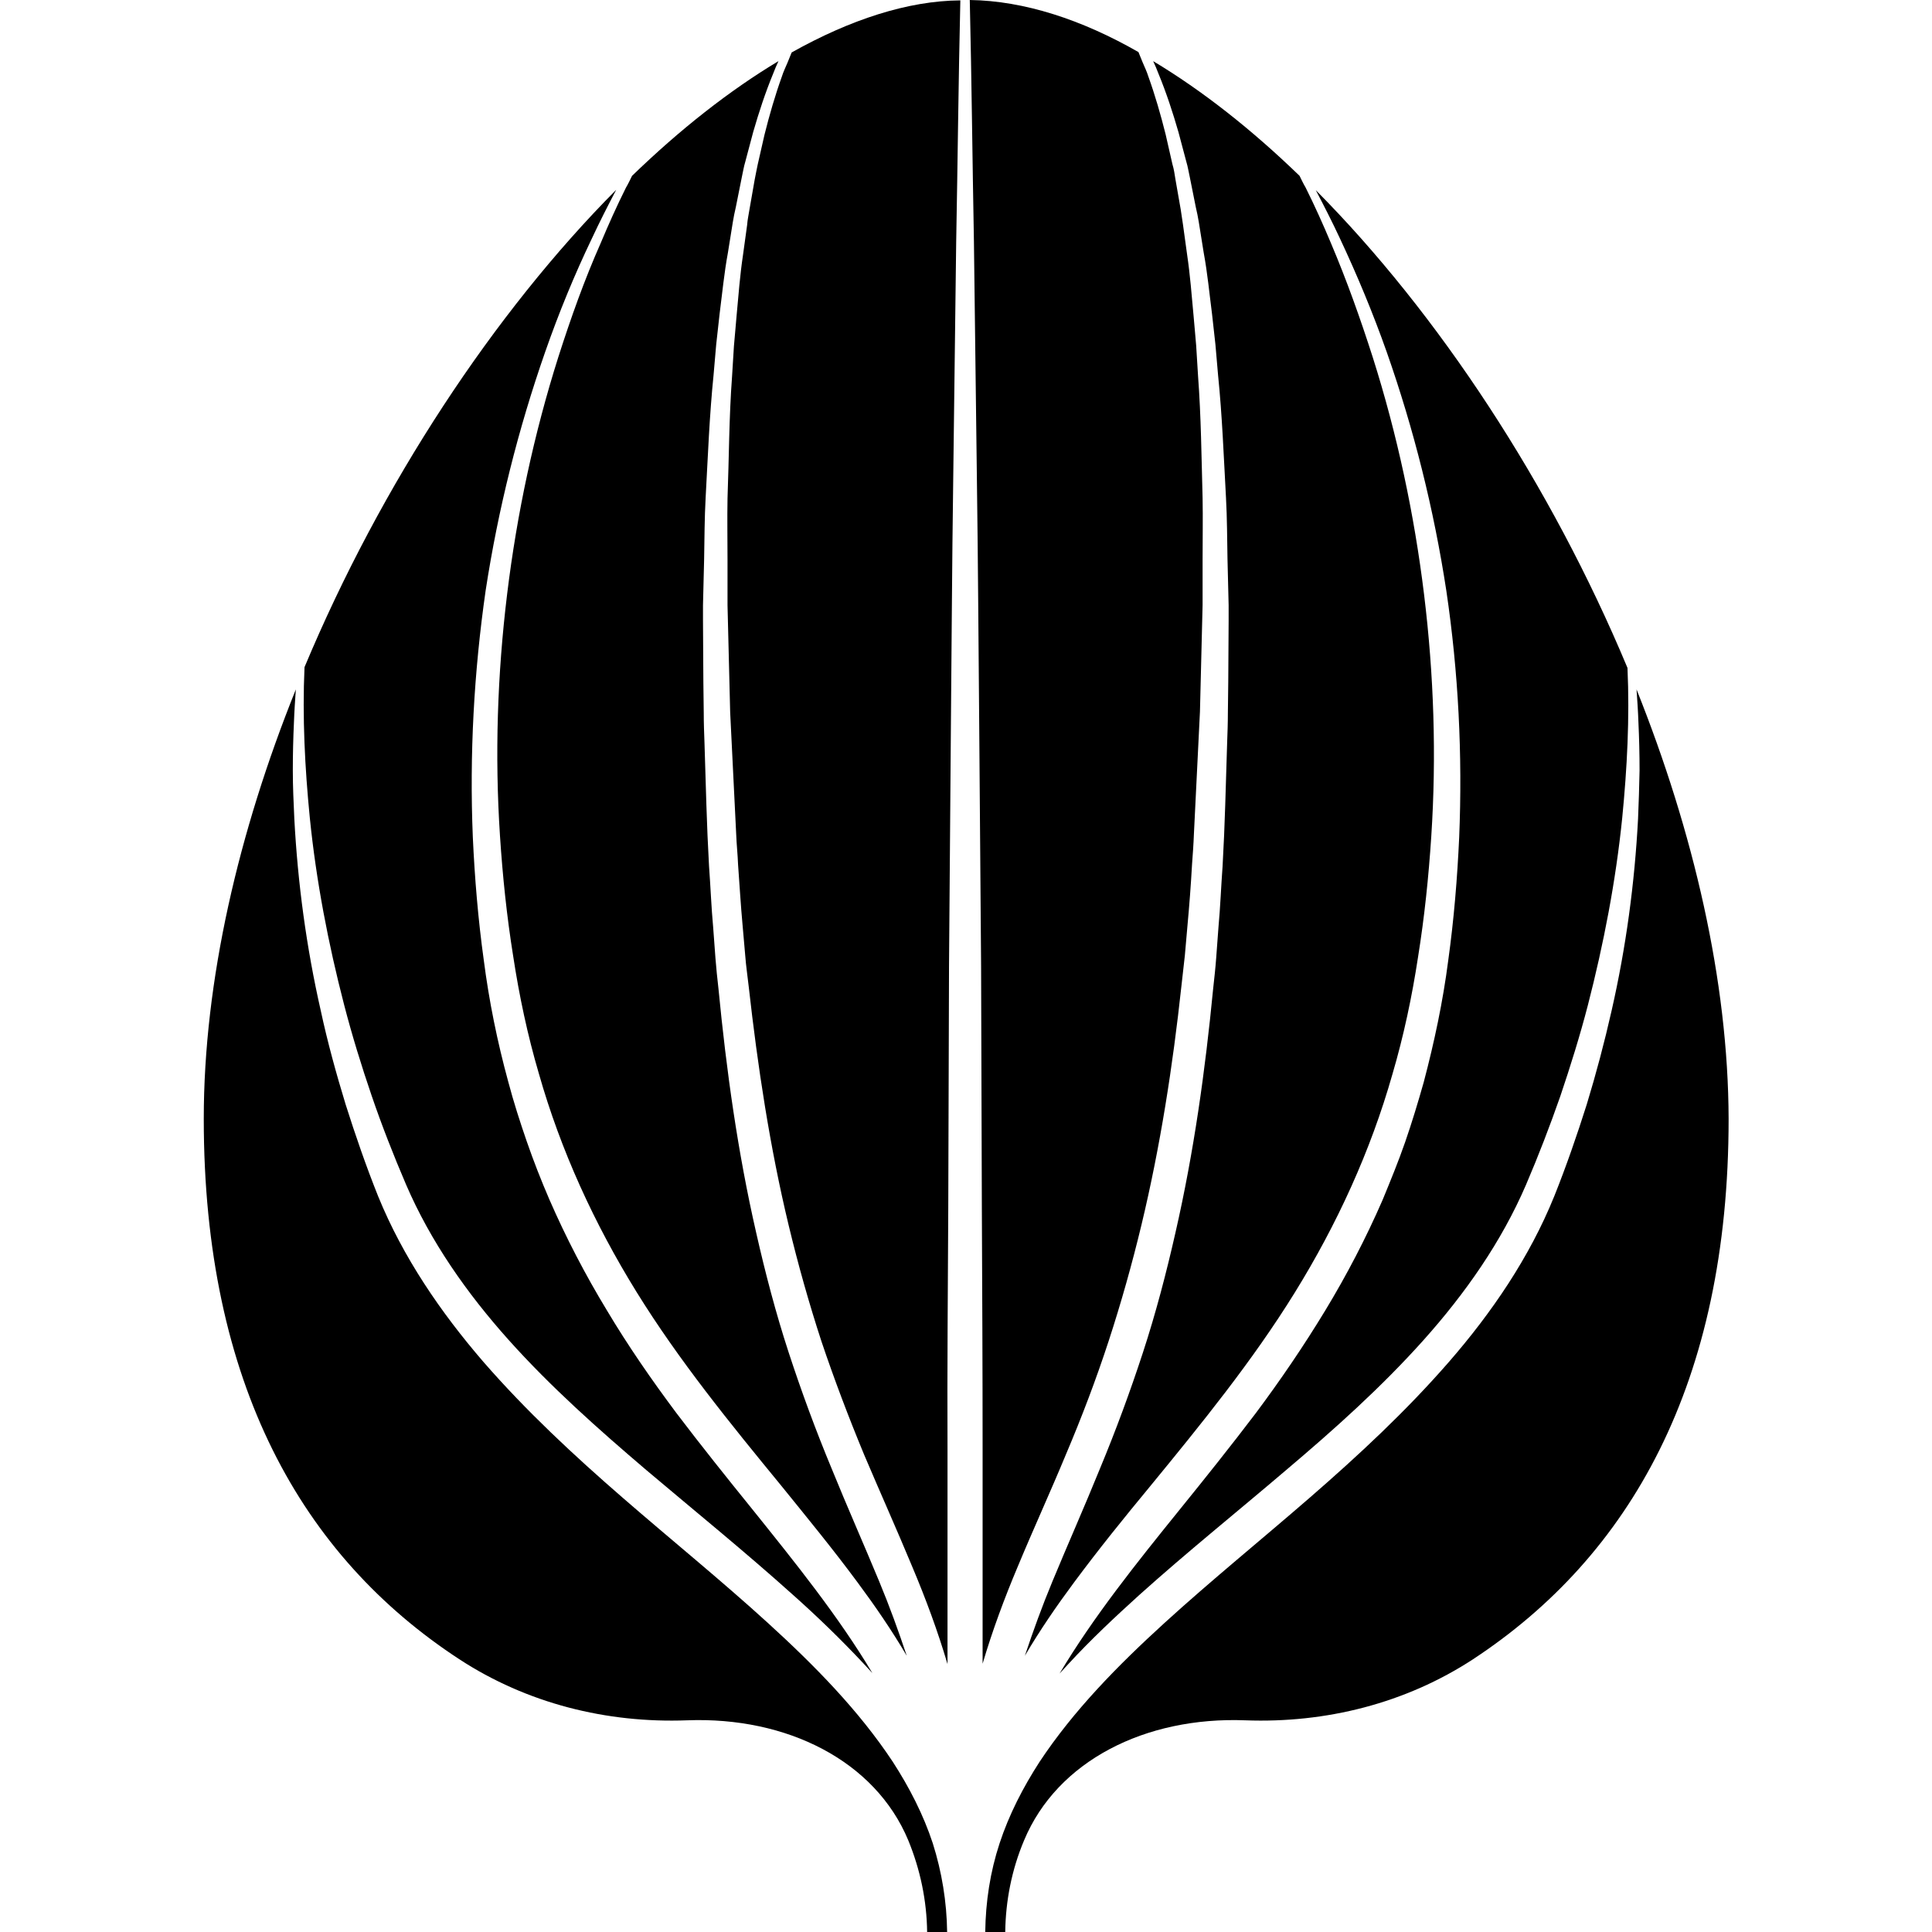 <svg version="1.1" xmlns="http://www.w3.org/2000/svg" x="0" y="0" viewBox="0 0 512 512" xml:space="preserve"><path d="M284.6 419.4c-4.6 6.2-9 12.6-13 19.4 2.2-6.6 4.6-13.2 7.3-19.7 4.1-9.9 8.5-19.8 12.6-29.9 4.2-10.1 8-20.4 11.4-30.8 3.4-10.4 6.2-21.1 8.6-31.7 4.9-21.4 7.9-43 10-64.7.3-2.7.6-5.4.8-8.1l.6-8.1c.5-5.4.7-10.9 1.1-16.3.1-2.7.3-5.4.4-8.1l.3-8.1.5-16.3c.1-2.7.2-5.4.2-8.1l.1-8.1.1-16.3v-4.1l-.1-4.1-.2-8.1c-.1-5.4-.1-10.9-.4-16.3-.6-10.9-1-21.7-2.1-32.5l-.7-8.1-.9-8.1c-.7-5.4-1.2-10.8-2.2-16.2l-1.3-8.1c-.2-1.3-.5-2.7-.8-4l-.8-4-.8-4c-.3-1.3-.5-2.7-.9-4l-2.1-7.9c-1.5-5.2-3.2-10.4-5.3-15.5-.4-1.1-.9-2.2-1.4-3.3 13 7.8 26.1 18.1 38.8 30.4.5 1 1 2.1 1.6 3.1 2.4 4.8 4.6 9.7 6.7 14.7 4.2 9.9 7.8 20 11.1 30.3 6.5 20.5 11 41.6 13.6 62.9 2.6 21.3 3.3 42.8 1.9 64.1-.7 10.7-1.8 21.3-3.5 31.9-1.6 10.5-3.8 20.9-6.8 31.1-5.8 20.4-14.7 39.8-25.9 57.9s-24.7 34.7-38.4 51.4c-6.7 8.1-13.5 16.5-20.1 25.4zM209.8 13.9c-.4.9-.7 1.8-1.1 2.7-.5 1.2-1.1 2.4-1.5 3.7-1.8 5-3.3 10.2-4.6 15.4l-1.8 7.9c-.3 1.3-.5 2.6-.8 4l-.7 4-.7 4c-.2 1.3-.5 2.6-.6 4l-1.1 8c-.8 5.3-1.2 10.7-1.7 16.1-.2 2.7-.5 5.4-.7 8l-.5 8.1c-.8 10.7-.8 21.5-1.2 32.3-.1 5.4 0 10.8 0 16.2v12.1l.1 4 .4 16.2.2 8.1c.1 2.7.3 5.4.4 8.1l.8 16.2.4 8.1c.1 2.7.4 5.4.5 8.1.4 5.4.7 10.7 1.2 16.1l.7 8c.2 2.7.6 5.3.9 8 2.4 21.4 5.6 42.6 10.6 63.4 2.5 10.4 5.4 20.7 8.7 30.8 3.4 10.1 7.2 20.1 11.3 30 4.2 9.9 8.6 19.7 12.8 29.8 3.5 8.3 6.7 16.9 9.3 25.7v-56.9c-.1-21.3.1-42.7.2-64l.2-64 .5-64c.2-21.3.3-42.7.6-64l.8-64c.4-21.3.6-42.7 1.1-64-13.9.1-29.2 5.1-44.7 13.8zm145.3 49.3c4.6 9.8 8.8 19.9 12.4 30.1 7.2 20.5 12.5 41.7 15.8 63.3 3.2 21.6 4.3 43.4 3.4 65.3-.5 10.9-1.4 21.8-2.9 32.6-1.4 10.9-3.7 21.7-6.5 32.3-1.5 5.3-3.1 10.6-4.9 15.8-1.8 5.2-3.9 10.3-6 15.4-4.4 10.1-9.5 19.9-15.2 29.3-5.7 9.4-11.9 18.5-18.4 27.2-6.6 8.7-13.4 17.2-20.2 25.6-11.4 14.1-22.7 28.2-31.8 43.4.8-.9 1.6-1.7 2.4-2.6 5.9-6.4 12.2-12.3 18.6-18.1 12.8-11.5 26-22.1 38.9-33.1 12.9-10.9 25.4-22.1 36.5-34.5 11.1-12.4 20.7-26.1 27.2-41.2 3.3-7.7 6.3-15.5 9.1-23.5 2.7-8 5.2-16 7.3-24.1 4.2-16.3 7.4-32.9 9.1-49.6 1.3-13.2 2-26.5 1.4-39.8-20.3-48.6-50.2-94-82.6-126.6 2.2 4.2 4.4 8.5 6.4 12.8zm-94.7 377.7c2.6-8.8 5.8-17.4 9.3-25.7 4.2-10.1 8.7-19.9 12.8-29.8 4.2-9.9 8-19.9 11.3-30 3.3-10.1 6.2-20.4 8.7-30.8 5-20.8 8.3-42.1 10.6-63.4.3-2.7.6-5.3.9-8l.7-8c.5-5.4.9-10.7 1.2-16.1.2-2.7.4-5.4.5-8.1l.4-8.1.8-16.2c.1-2.7.3-5.4.4-8.1l.2-8.1.4-16.2.1-4v-12.1c0-5.4.1-10.8 0-16.2-.3-10.8-.4-21.6-1.2-32.3l-.5-8.1c-.2-2.7-.5-5.4-.7-8-.5-5.4-.9-10.7-1.7-16.1l-1.1-8c-.2-1.3-.4-2.7-.6-4l-.7-4-.7-4c-.2-1.3-.4-2.7-.8-4l-1.8-7.9c-1.3-5.2-2.8-10.4-4.6-15.4-.4-1.3-1-2.5-1.5-3.7-.4-.9-.7-1.8-1.1-2.7C286.7 5.2 271.4.2 257 0c.5 21.3.7 42.7 1.1 64l.8 64c.3 21.3.4 42.7.6 64l.5 64 .2 64c.1 21.3.2 42.7.2 64v56.9zM82.1 216.7c1.7 16.8 4.9 33.4 9.1 49.6 2.1 8.1 4.6 16.2 7.3 24.1 2.7 7.9 5.8 15.8 9.1 23.5 6.5 15.1 16.1 28.8 27.2 41.2 11.1 12.4 23.7 23.6 36.5 34.5 12.9 10.9 26.1 21.6 38.9 33.1 6.4 5.7 12.6 11.7 18.6 18.1.8.9 1.6 1.7 2.4 2.6-9.1-15.2-20.4-29.2-31.8-43.4-6.8-8.4-13.6-16.9-20.2-25.6-6.5-8.7-12.8-17.8-18.4-27.2-5.7-9.4-10.8-19.2-15.2-29.3-2.2-5.1-4.2-10.2-6-15.4-1.8-5.2-3.5-10.5-4.9-15.8-2.9-10.6-5.1-21.4-6.5-32.3-1.5-10.8-2.4-21.7-2.9-32.6-.9-21.8.3-43.7 3.4-65.3 3.3-21.5 8.6-42.7 15.8-63.3 3.6-10.3 7.7-20.3 12.4-30.1 2-4.3 4.2-8.6 6.4-12.8-32.4 32.6-62.3 78-82.6 126.5-.6 13.3.1 26.7 1.4 39.9zm351.6-34c.2 2.9.4 5.8.5 8.7.2 4.3.3 8.5.3 12.8-.1 4.3-.2 8.5-.4 12.8-.9 17.1-3.2 34.1-7 50.8-1.9 8.4-4.1 16.7-6.6 24.9-2.6 8.2-5.4 16.3-8.6 24.3-6.6 16.3-16.6 30.9-27.9 43.9-11.4 13.1-24 24.8-36.9 36-12.9 11.2-26.1 21.9-38.5 33.2-12.4 11.3-24.1 23.2-33.1 36.8-4.4 6.8-8.1 14-10.6 21.6-2.5 7.6-3.7 15.5-3.8 23.5h5.3c.1-8.2 1.7-16.5 5-24.3 8.8-21.1 32.2-32.8 58.6-31.8 21.4.8 42.5-4.5 60.4-16.2 41.5-27.3 67.7-73 67.7-143.2-.1-36.6-9.3-76-24.4-113.8zM148 94.5c-6.5 20.5-11 41.6-13.6 62.9-2.6 21.3-3.3 42.8-1.9 64.1.7 10.7 1.8 21.3 3.5 31.9 1.6 10.5 3.8 20.9 6.8 31.1 5.8 20.4 14.7 39.8 25.9 57.9s24.7 34.7 38.4 51.4c6.8 8.4 13.7 16.8 20.2 25.6 4.6 6.2 9 12.6 13 19.4-2.2-6.6-4.6-13.2-7.3-19.7-4.1-9.9-8.5-19.8-12.6-29.9-4.2-10.1-8-20.4-11.4-30.8-3.4-10.4-6.2-21.1-8.6-31.7-4.9-21.4-7.9-43-10-64.7-.3-2.7-.6-5.4-.8-8.1l-.6-8.1c-.5-5.4-.7-10.9-1.1-16.3-.1-2.7-.3-5.4-.4-8.1l-.3-8.1-.5-16.3c-.1-2.7-.2-5.4-.2-8.1l-.1-8.1-.1-16.3v-4.1l.1-4.1.2-8.1c.1-5.4.1-10.9.4-16.3.6-10.9 1-21.7 2.1-32.5l.7-8.1.9-8.1c.7-5.4 1.2-10.8 2.2-16.2l1.3-8.1c.2-1.3.5-2.7.8-4l.8-4 .8-4c.3-1.3.5-2.7.9-4l2.1-7.9c1.5-5.2 3.2-10.4 5.3-15.5.4-1.1.9-2.2 1.4-3.3-13 7.8-26.1 18.1-38.8 30.4-.5 1-1 2.1-1.6 3.1-2.4 4.8-4.6 9.7-6.7 14.7-4.3 9.7-7.9 19.8-11.2 30.1zm88.6 372.4c-9-13.6-20.7-25.5-33.1-36.8-12.4-11.3-25.6-22-38.5-33.2-12.9-11.2-25.5-22.9-36.9-36-11.3-13.1-21.3-27.7-27.9-43.9-3.2-8-6-16.1-8.6-24.3-2.5-8.2-4.8-16.5-6.6-24.9-3.8-16.7-6.1-33.8-7-50.8-.2-4.3-.4-8.5-.4-12.8 0-4.3.1-8.5.3-12.8.1-2.9.3-5.8.5-8.7C63.2 220.5 54 259.9 54 296.5c0 70.2 26.1 116 67.7 143.2 17.9 11.7 39 17 60.4 16.2 26.4-1 49.8 10.7 58.6 31.8 3.2 7.8 4.9 16 5 24.3h5.3c-.1-8-1.4-15.9-3.8-23.5-2.5-7.6-6.2-14.8-10.6-21.6z"/></svg>